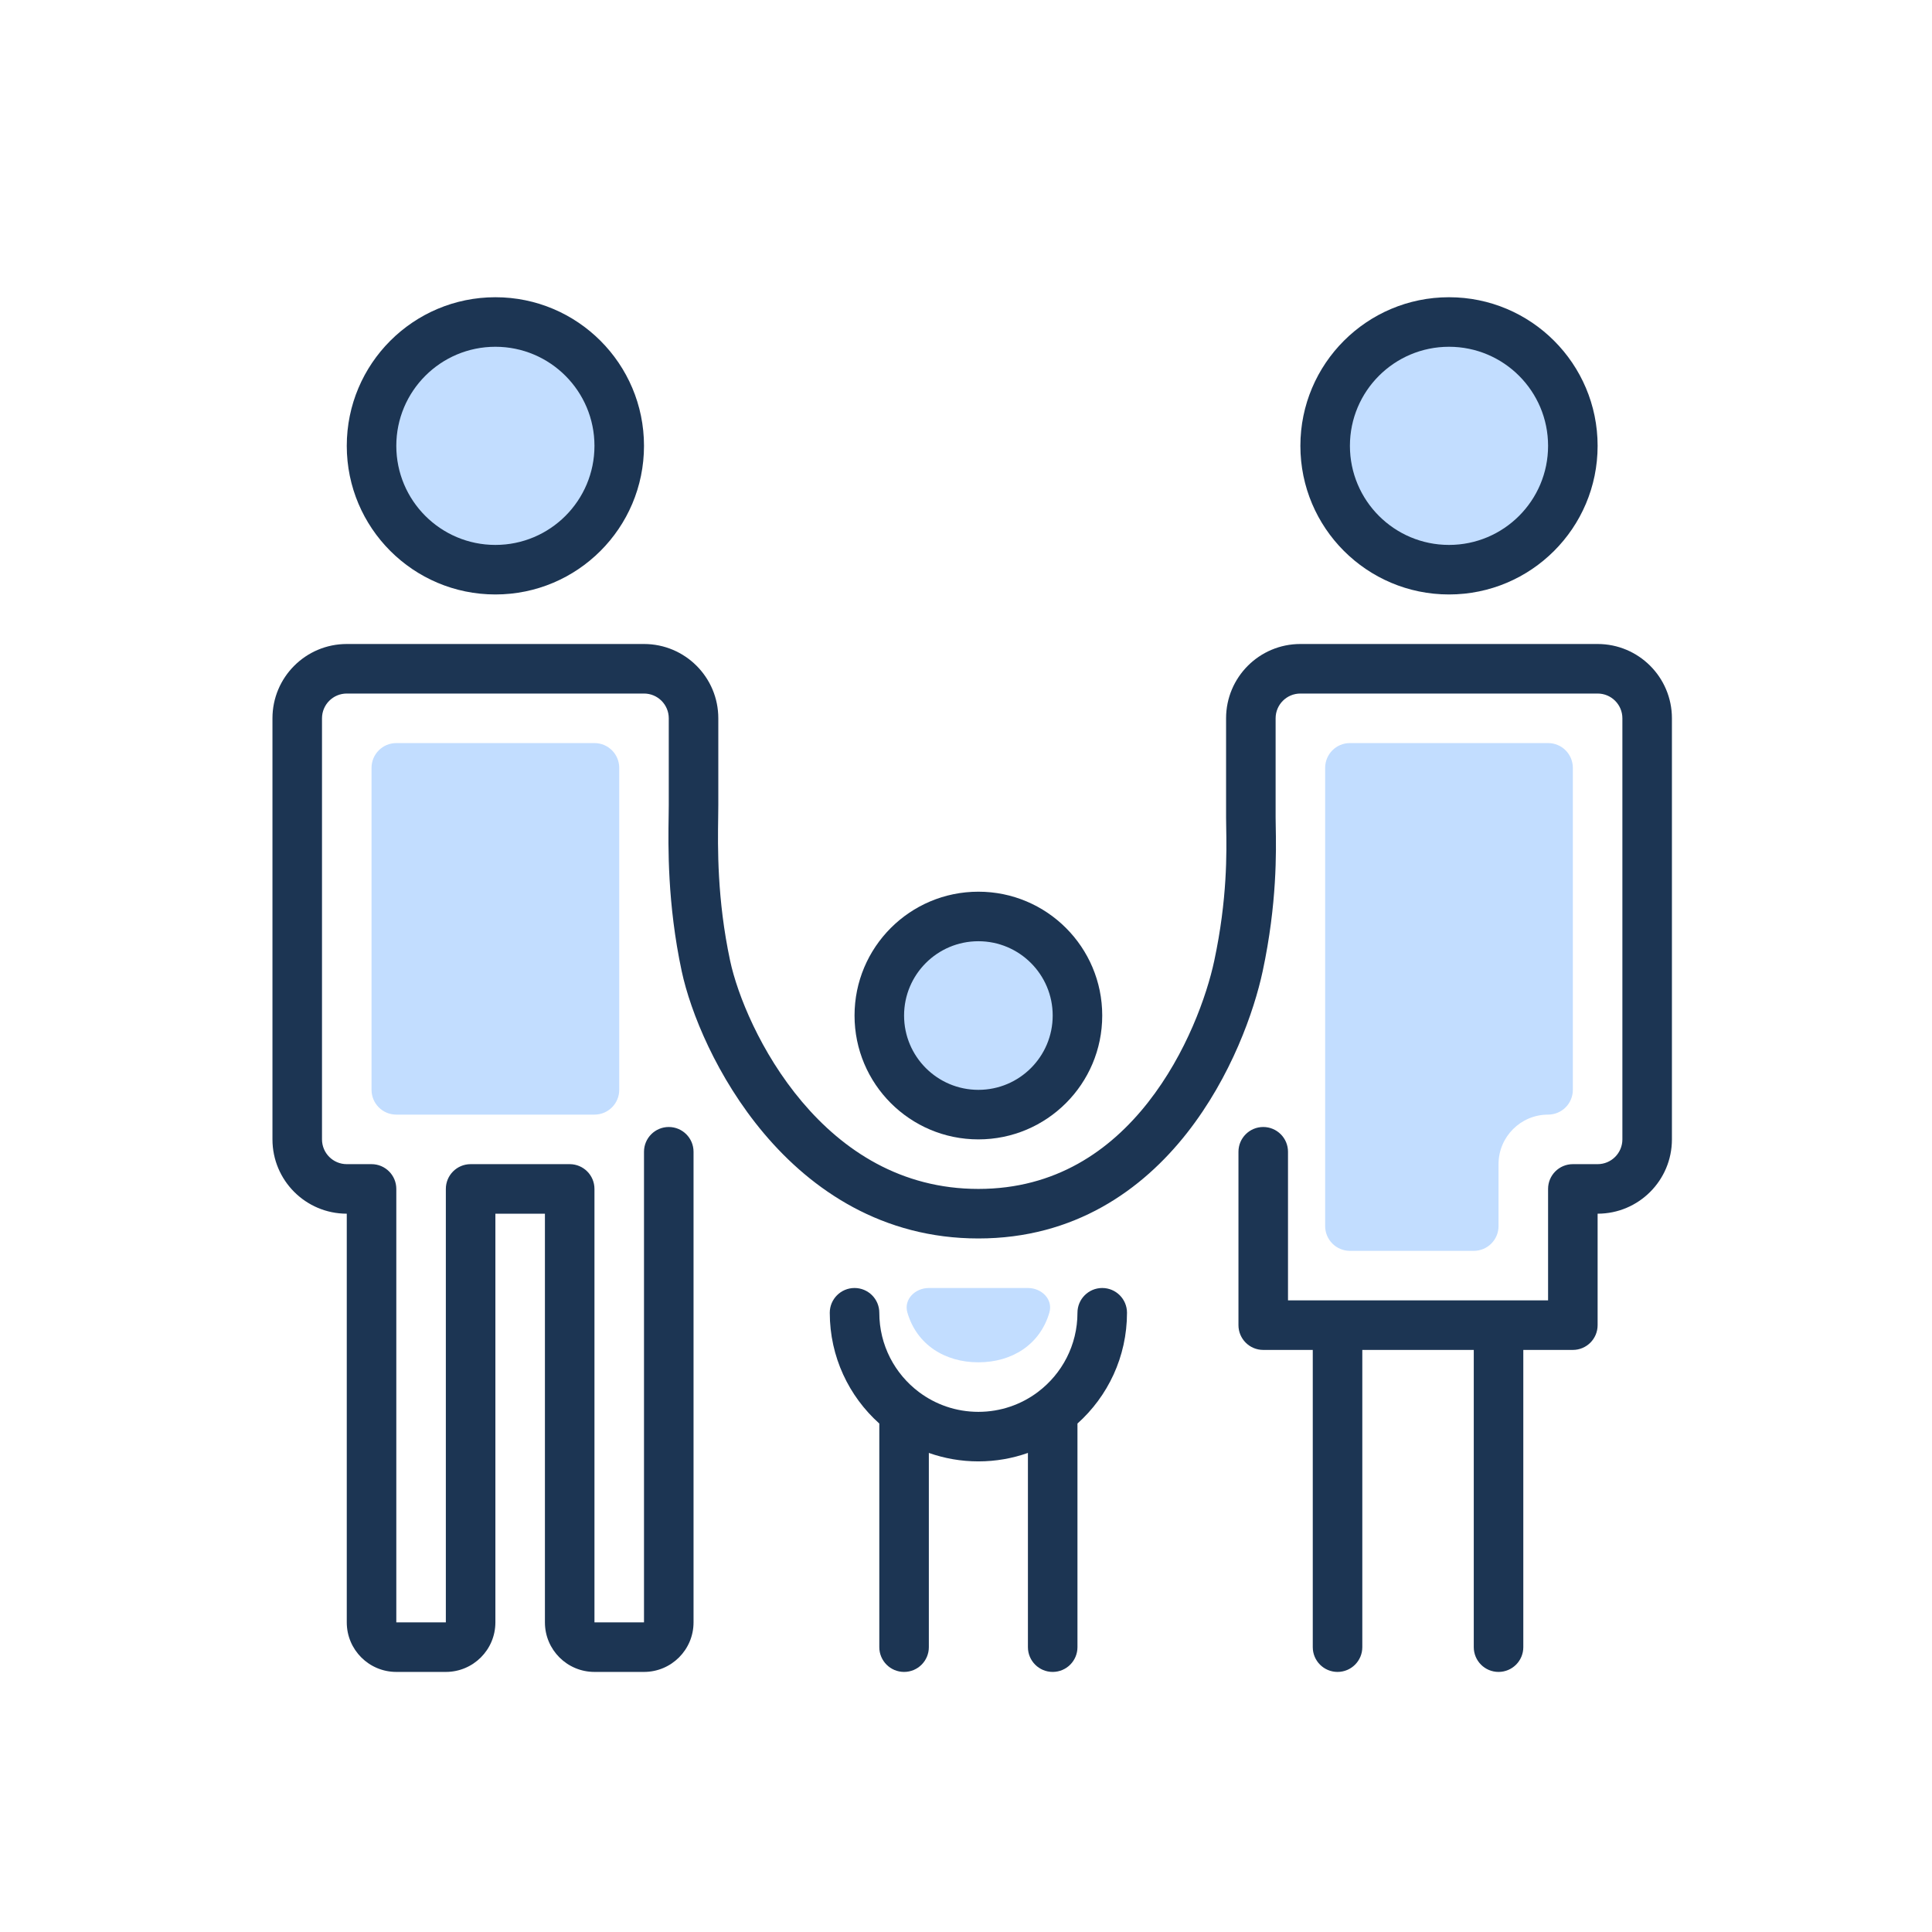 <svg width="156" height="156" viewBox="0 0 156 156" fill="none" xmlns="http://www.w3.org/2000/svg">
<path d="M30 62C30 60.895 30.895 60 32 60H48C49.105 60 50 60.895 50 62V88C50 89.105 49.105 90 48 90H32C30.895 90 30 89.105 30 88V62Z" fill="#C2DDFF"/>
<path d="M125 60H109C107.895 60 107 60.895 107 62V99C107 100.105 107.895 101 109 101H119C120.105 101 121 100.105 121 99V94C121 91.791 122.791 90 125 90C126.105 90 127 89.105 127 88V62C127 60.895 126.105 60 125 60Z" fill="#C2DDFF"/>
<path d="M127 36C127 41.523 122.523 46 117 46C111.477 46 107 41.523 107 36C107 30.477 111.477 26 117 26C122.523 26 127 30.477 127 36Z" fill="#C2DDFF"/>
<path d="M50 36C50 41.523 45.523 46 40 46C34.477 46 30 41.523 30 36C30 30.477 34.477 26 40 26C45.523 26 50 30.477 50 36Z" fill="#C2DDFF"/>
<path d="M87 82C87 86.418 83.418 90 79 90C74.582 90 71 86.418 71 82C71 77.582 74.582 74 79 74C83.418 74 87 77.582 87 82Z" fill="#C2DDFF"/>
<path d="M79 110C81.697 110 83.978 108.586 84.734 105.976C85.041 104.915 84.105 104 83 104H75C73.895 104 72.959 104.915 73.266 105.976C74.022 108.586 76.303 110 79 110Z" fill="#C2DDFF"/>
<path fill-rule="evenodd" clip-rule="evenodd" d="M117 28C112.582 28 109 31.582 109 36C109 40.418 112.582 44 117 44C121.418 44 125 40.418 125 36C125 31.582 121.418 28 117 28ZM105 36C105 29.373 110.373 24 117 24C123.627 24 129 29.373 129 36C129 42.627 123.627 48 117 48C110.373 48 105 42.627 105 36Z" fill="#1C3553"/>
<path fill-rule="evenodd" clip-rule="evenodd" d="M40 28C35.582 28 32 31.582 32 36C32 40.418 35.582 44 40 44C44.418 44 48 40.418 48 36C48 31.582 44.418 28 40 28ZM28 36C28 29.373 33.373 24 40 24C46.627 24 52 29.373 52 36C52 42.627 46.627 48 40 48C33.373 48 28 42.627 28 36Z" fill="#1C3553"/>
<path fill-rule="evenodd" clip-rule="evenodd" d="M28 56C26.895 56 26 56.895 26 58V92C26 93.105 26.895 94 28 94H30C31.105 94 32 94.895 32 96V131H36V96C36 94.895 36.895 94 38 94H46C47.105 94 48 94.895 48 96V131H52V93C52 91.895 52.895 91 54 91C55.105 91 56 91.895 56 93V131C56 133.209 54.209 135 52 135H48C45.791 135 44 133.209 44 131V98H40V131C40 133.209 38.209 135 36 135H32C29.791 135 28 133.209 28 131V98C24.686 98 22 95.314 22 92V58C22 54.686 24.686 52 28 52H52C55.313 52 58 54.684 58 57.999V65C58 65.278 57.995 65.603 57.99 65.971C57.954 68.37 57.892 72.602 58.956 77.582C59.535 80.29 61.4 84.983 64.759 88.96C68.085 92.898 72.749 96 79 96C85.231 96 89.628 92.919 92.697 89.014C95.802 85.063 97.449 80.367 98.044 77.582C99.112 72.585 99.046 68.812 99.01 66.791C99.005 66.487 99 66.223 99 66V58C99 54.686 101.686 52 105 52H129C132.314 52 135 54.686 135 58V92C135 95.314 132.314 98 129 98V107C129 108.105 128.105 109 127 109H123V133C123 134.105 122.105 135 121 135C119.895 135 119 134.105 119 133V109H110V133C110 134.105 109.105 135 108 135C106.895 135 106 134.105 106 133V109H102C100.895 109 100 108.105 100 107V93C100 91.895 100.895 91 102 91C103.105 91 104 91.895 104 93V105H125V96C125 94.895 125.895 94 127 94H129C130.105 94 131 93.105 131 92V58C131 56.895 130.105 56 129 56H105C103.895 56 103 56.895 103 58V66C103 66.194 103.004 66.434 103.01 66.719C103.047 68.73 103.126 72.942 101.956 78.418C101.269 81.633 99.416 86.937 95.842 91.486C92.231 96.081 86.769 100 79 100C71.251 100 65.555 96.102 61.703 91.54C57.882 87.017 55.748 81.71 55.044 78.418C53.877 72.957 53.952 68.261 53.99 65.885C53.995 65.539 54 65.243 54 65V57.999C54 56.895 53.105 56 52 56H28Z" fill="#1C3553"/>
<path fill-rule="evenodd" clip-rule="evenodd" d="M79 76C75.686 76 73 78.686 73 82C73 85.314 75.686 88 79 88C82.314 88 85 85.314 85 82C85 78.686 82.314 76 79 76ZM69 82C69 76.477 73.477 72 79 72C84.523 72 89 76.477 89 82C89 87.523 84.523 92 79 92C73.477 92 69 87.523 69 82Z" fill="#1C3553"/>
<path fill-rule="evenodd" clip-rule="evenodd" d="M69 104C70.105 104 71 104.895 71 106C71 108.616 72.254 110.939 74.201 112.402C75.538 113.406 77.197 114 79 114C80.803 114 82.462 113.406 83.799 112.402C85.746 110.939 87 108.616 87 106C87 104.895 87.895 104 89 104C90.105 104 91 104.895 91 106C91 109.555 89.452 112.749 87 114.944V133C87 134.105 86.105 135 85 135C83.895 135 83 134.105 83 133V117.317C81.748 117.759 80.401 118 79 118C77.599 118 76.252 117.759 75 117.317V133C75 134.105 74.105 135 73 135C71.895 135 71 134.105 71 133V114.944C68.548 112.749 67 109.555 67 106C67 104.895 67.895 104 69 104Z" fill="#1C3553"/>
</svg>
